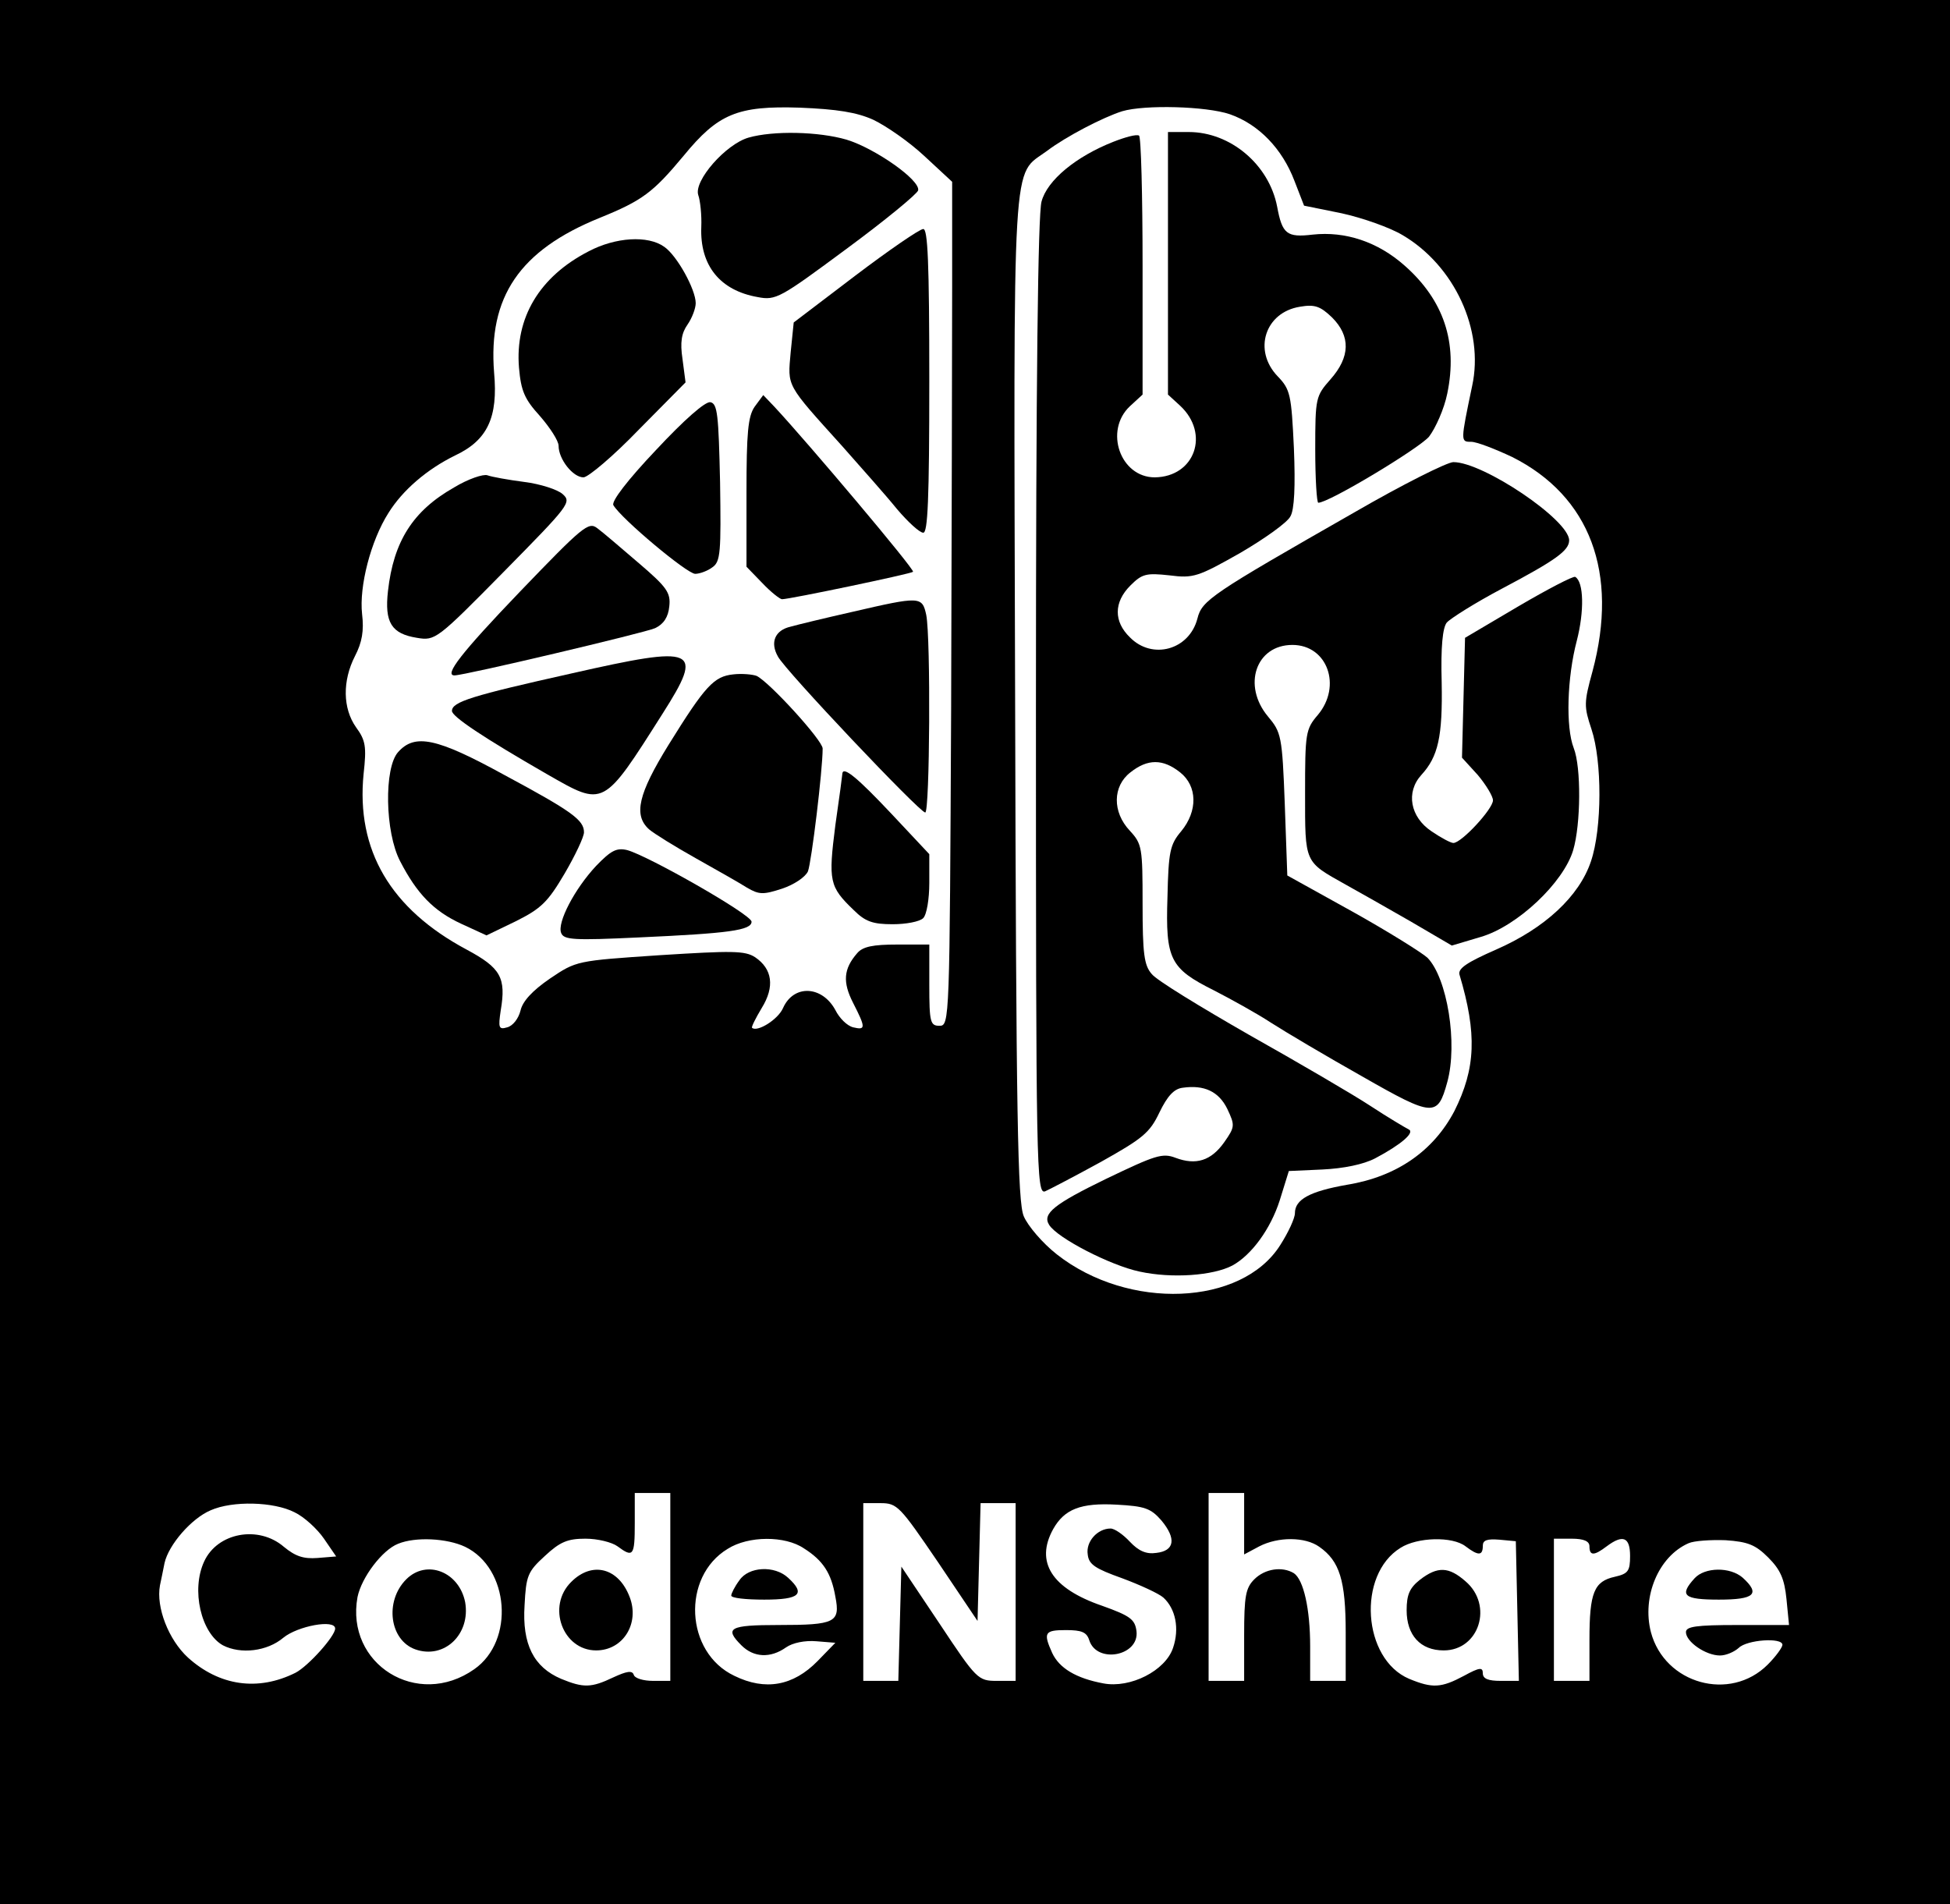 <?xml version="1.0" standalone="no"?>
<!DOCTYPE svg PUBLIC "-//W3C//DTD SVG 20010904//EN"
 "http://www.w3.org/TR/2001/REC-SVG-20010904/DTD/svg10.dtd">
<svg version="1.0" xmlns="http://www.w3.org/2000/svg"
 width="384pt" height="375pt" viewBox="0 0 384 375"
 preserveAspectRatio="xMidYMid meet">

<g transform="translate(0,375) scale(0.1,-0.1)"
fill="#000000" stroke="none">
<path d="M0 1875 l0 -1875 1920 0 1920 0 0 1875 0 1875 -1920 0 -1920 0 0
-1875z m1720 1639 c25 -12 70 -43 100 -71 l55 -51 0 -208 c0 -115 -1 -489 -2
-831 -3 -615 -3 -623 -23 -623 -18 0 -20 7 -20 80 l0 80 -63 0 c-48 0 -68 -4
-79 -17 -27 -31 -29 -57 -8 -98 25 -49 25 -54 0 -48 -12 3 -27 18 -35 34 -26
48 -82 51 -103 4 -10 -23 -51 -48 -61 -39 -2 1 7 19 19 39 26 42 21 77 -13
100 -20 13 -45 13 -188 4 -164 -11 -164 -11 -216 -46 -35 -24 -54 -45 -58 -63
-4 -16 -15 -30 -26 -33 -17 -5 -18 -1 -13 33 11 65 0 84 -67 120 -150 80 -218
196 -203 346 6 54 4 66 -15 92 -26 37 -27 91 -2 140 14 27 18 50 14 83 -6 54
17 144 52 199 28 45 76 86 131 113 64 30 85 75 77 163 -12 149 50 241 208 305
84 34 105 50 165 122 68 83 106 99 229 95 73 -3 112 -9 145 -24z m702 11 c57
-20 103 -68 127 -131 l19 -49 74 -15 c41 -9 95 -28 120 -43 102 -60 161 -187
137 -297 -23 -110 -23 -110 -2 -110 11 0 47 -14 81 -30 153 -77 210 -228 158
-422 -17 -62 -17 -69 -2 -114 21 -63 21 -195 -1 -260 -23 -69 -91 -132 -187
-174 -57 -25 -75 -37 -72 -49 35 -117 32 -185 -10 -269 -41 -78 -113 -129
-211 -145 -74 -13 -103 -29 -103 -56 0 -10 -13 -38 -29 -63 -76 -120 -299
-129 -440 -18 -28 22 -57 56 -65 75 -12 28 -15 193 -17 1022 -3 1097 -7 1024
63 1076 37 28 110 66 148 78 44 13 165 10 212 -6z m-1102 -2900 l0 -185 -34 0
c-19 0 -36 5 -38 12 -3 9 -14 7 -40 -5 -44 -21 -59 -21 -103 -3 -54 23 -77 68
-72 145 3 58 6 66 40 97 30 28 45 34 80 34 24 0 52 -7 63 -15 31 -23 34 -19
34 45 l0 60 35 0 35 0 0 -185z m1130 125 l0 -61 30 16 c37 19 90 19 118 -1 40
-28 52 -66 52 -169 l0 -95 -35 0 -35 0 0 68 c0 74 -13 131 -32 144 -23 14 -57
9 -78 -12 -17 -17 -20 -33 -20 -110 l0 -90 -35 0 -35 0 0 185 0 185 35 0 35 0
0 -60z m-1870 22 c19 -9 45 -33 58 -52 l24 -35 -37 -3 c-27 -2 -43 3 -66 22
-50 43 -131 28 -157 -29 -26 -56 -6 -141 37 -165 35 -18 87 -12 119 15 28 23
102 37 102 18 0 -15 -53 -74 -78 -87 -74 -37 -150 -26 -212 30 -38 35 -63 99
-55 142 2 9 6 29 9 44 8 36 53 88 91 104 43 19 124 17 165 -4z m1267 -98 l78
-116 3 116 3 116 34 0 35 0 0 -175 0 -175 -37 0 c-37 0 -40 3 -113 113 l-75
112 -3 -112 -3 -113 -34 0 -35 0 0 175 0 175 34 0 c33 0 38 -6 113 -116z m440
82 c30 -36 26 -60 -10 -64 -20 -3 -35 4 -52 22 -13 14 -30 26 -38 26 -26 0
-49 -26 -45 -51 2 -20 15 -28 68 -47 35 -13 72 -30 81 -38 24 -22 32 -61 19
-99 -15 -45 -84 -80 -137 -70 -54 10 -87 30 -101 60 -18 40 -15 45 27 45 31 0
41 -4 46 -20 15 -47 99 -31 93 18 -3 23 -12 30 -68 50 -99 34 -132 86 -96 151
22 39 54 52 125 48 55 -3 67 -7 88 -31z m-1371 -52 c87 -42 98 -185 18 -241
-112 -79 -254 10 -230 142 8 39 49 93 80 105 34 14 96 11 132 -6z m667 -3 c38
-24 54 -49 62 -95 10 -51 0 -56 -112 -56 -97 0 -107 -6 -73 -40 24 -24 57 -26
88 -4 13 9 37 14 60 12 l37 -3 -35 -36 c-48 -49 -103 -59 -164 -29 -97 46
-104 195 -13 250 41 26 113 26 150 1z m1303 4 c25 -19 34 -19 34 1 0 11 8 14
33 12 l32 -3 3 -137 3 -138 -36 0 c-24 0 -35 4 -35 15 0 12 -6 12 -37 -5 -45
-24 -62 -25 -108 -6 -92 39 -103 205 -17 258 33 21 102 23 128 3z m244 0 c0
-19 9 -19 34 0 32 24 46 18 46 -19 0 -30 -4 -35 -30 -41 -41 -9 -50 -31 -50
-124 l0 -81 -35 0 -35 0 0 140 0 140 35 0 c24 0 35 -5 35 -15z m352 -22 c24
-24 32 -42 36 -82 l5 -51 -102 0 c-81 0 -101 -3 -101 -14 0 -19 39 -46 67 -46
12 0 28 7 37 15 16 16 86 21 86 6 0 -5 -13 -23 -29 -39 -74 -74 -203 -38 -230
64 -18 70 15 149 74 175 11 5 44 7 73 6 44 -3 59 -9 84 -34z"/>
<path d="M1474 3479 c-45 -13 -108 -85 -99 -113 4 -11 7 -40 6 -63 -3 -76 37
-125 111 -138 36 -7 44 -2 175 95 76 56 139 108 141 115 5 20 -85 83 -141 100
-55 16 -144 18 -193 4z"/>
<path d="M1684 3207 l-121 -92 -6 -59 c-6 -68 -10 -61 101 -184 38 -43 87 -98
108 -124 22 -26 45 -47 52 -47 9 -1 12 65 12 299 0 234 -3 300 -12 299 -7 0
-68 -42 -134 -92z"/>
<path d="M1159 3255 c-97 -50 -145 -131 -137 -229 4 -46 11 -62 41 -95 20 -23
37 -49 37 -59 0 -26 28 -62 49 -62 9 0 59 42 109 94 l92 93 -6 46 c-5 33 -2
51 10 68 9 13 16 32 16 42 0 27 -37 94 -62 111 -32 23 -96 19 -149 -9z"/>
<path d="M1486 2949 c-13 -19 -16 -51 -16 -169 l0 -146 31 -32 c17 -18 35 -32
39 -32 15 0 254 50 258 54 4 4 -206 253 -273 325 l-22 23 -17 -23z"/>
<path d="M1292 2864 c-56 -59 -89 -102 -84 -109 16 -27 145 -135 161 -135 9 0
25 6 34 13 16 11 17 30 15 167 -3 133 -5 155 -19 158 -10 2 -52 -35 -107 -94z"/>
<path d="M894 2790 c-81 -46 -119 -106 -130 -204 -7 -62 7 -84 57 -92 36 -6
39 -4 171 130 129 131 134 137 116 153 -10 9 -44 20 -76 24 -31 4 -64 10 -72
13 -8 3 -38 -7 -66 -24z"/>
<path d="M1024 2585 c-116 -121 -150 -165 -129 -165 20 0 375 84 395 93 17 8
26 22 28 43 3 27 -5 38 -60 85 -35 30 -71 61 -82 69 -17 13 -28 4 -152 -125z"/>
<path d="M1678 2545 c-53 -12 -107 -25 -121 -29 -31 -7 -41 -31 -25 -59 14
-27 279 -307 290 -307 9 0 11 344 2 389 -8 37 -12 37 -146 6z"/>
<path d="M1126 2424 c-197 -44 -236 -56 -236 -74 0 -11 61 -52 188 -125 112
-64 109 -66 227 120 82 129 68 135 -179 79z"/>
<path d="M1444 2422 c-38 -4 -55 -22 -127 -138 -60 -97 -70 -139 -39 -167 9
-8 51 -34 92 -57 41 -23 87 -49 101 -58 24 -14 32 -14 69 -2 24 8 46 23 51 34
7 18 29 199 29 242 0 16 -105 131 -130 143 -8 3 -29 5 -46 3z"/>
<path d="M784 2269 c-28 -31 -26 -158 4 -215 33 -64 66 -98 120 -123 l50 -23
58 28 c50 25 63 38 96 94 21 36 38 72 38 81 0 24 -23 41 -157 113 -133 73
-176 82 -209 45z"/>
<path d="M1659 2228 c0 -2 -6 -48 -14 -103 -14 -110 -12 -121 36 -167 23 -23
38 -28 77 -28 26 0 53 5 60 12 7 7 12 38 12 69 l0 57 -76 81 c-65 69 -92 91
-95 79z"/>
<path d="M1174 2045 c-43 -46 -77 -112 -69 -132 5 -14 25 -15 153 -9 177 8
222 14 222 31 0 14 -204 130 -245 141 -21 5 -32 -1 -61 -31z"/>
<path d="M2193 3471 c-74 -29 -131 -76 -142 -118 -7 -25 -11 -352 -11 -997 0
-908 1 -958 18 -952 9 4 59 30 110 58 82 46 96 57 115 97 16 33 29 47 46 49
42 6 71 -7 88 -42 15 -32 15 -35 -6 -65 -26 -37 -56 -46 -96 -31 -26 10 -40 5
-136 -41 -103 -50 -127 -69 -113 -91 16 -26 121 -80 178 -92 64 -14 145 -8
183 12 38 21 75 72 93 128 l18 58 66 3 c42 2 81 10 104 22 51 27 79 51 66 57
-6 3 -40 23 -75 46 -35 23 -143 86 -239 140 -96 55 -183 108 -192 120 -15 17
-18 40 -18 138 0 111 -1 118 -25 144 -35 37 -34 88 1 115 34 27 64 27 98 0 34
-27 35 -76 2 -116 -22 -26 -25 -40 -27 -130 -4 -122 5 -140 91 -183 33 -17 84
-45 113 -64 28 -18 109 -66 180 -106 140 -80 148 -80 167 -11 21 76 0 205 -39
245 -11 10 -78 52 -148 91 l-128 71 -5 141 c-5 134 -7 141 -33 172 -51 61 -24
141 48 141 69 0 98 -81 50 -138 -24 -28 -25 -36 -25 -154 0 -139 -2 -134 80
-180 25 -14 82 -46 127 -72 l82 -48 57 17 c72 21 163 107 182 171 15 51 16
163 1 201 -16 41 -13 139 6 211 15 58 14 116 -3 126 -4 2 -54 -24 -112 -58
l-105 -62 -3 -118 -3 -118 31 -34 c16 -19 30 -42 30 -50 0 -17 -62 -84 -78
-84 -5 0 -24 10 -43 23 -42 28 -51 77 -20 111 33 36 42 75 40 182 -2 71 2 108
10 118 7 8 56 39 109 67 106 56 132 75 132 95 0 40 -169 154 -228 154 -12 0
-100 -44 -195 -99 -282 -161 -300 -173 -309 -209 -16 -62 -89 -82 -133 -37
-32 31 -32 69 1 102 23 23 31 25 77 20 47 -6 56 -3 139 44 48 28 93 60 99 72
8 13 10 60 7 134 -5 106 -7 116 -32 142 -49 51 -25 126 44 137 29 5 40 1 63
-21 37 -37 36 -78 -3 -122 -29 -33 -30 -36 -30 -138 0 -58 3 -105 6 -105 21 0
197 106 218 130 13 17 30 55 36 85 21 101 -7 184 -84 252 -53 47 -117 68 -181
61 -51 -6 -60 1 -70 55 -16 83 -92 147 -174 147 l-41 0 0 -258 0 -259 24 -22
c59 -55 29 -140 -50 -141 -68 0 -100 92 -49 140 l25 23 0 253 c0 139 -3 255
-7 257 -5 3 -27 -3 -50 -12z"/>
<path d="M1125 635 c-49 -48 -17 -135 49 -135 53 0 86 53 66 105 -22 58 -74
71 -115 30z"/>
<path d="M800 640 c-43 -43 -33 -120 18 -138 57 -20 109 30 98 93 -12 60 -76
85 -116 45z"/>
<path d="M1456 638 c-9 -12 -16 -26 -16 -30 0 -5 29 -8 65 -8 70 0 82 11 47
43 -27 25 -78 22 -96 -5z"/>
<path d="M2796 639 c-20 -16 -26 -29 -26 -60 0 -49 27 -79 73 -79 70 0 98 89
43 136 -33 29 -55 30 -90 3z"/>
<path d="M3337 642 c-31 -34 -21 -42 48 -42 70 0 82 11 47 43 -25 22 -75 21
-95 -1z"/>
</g>
</svg>
